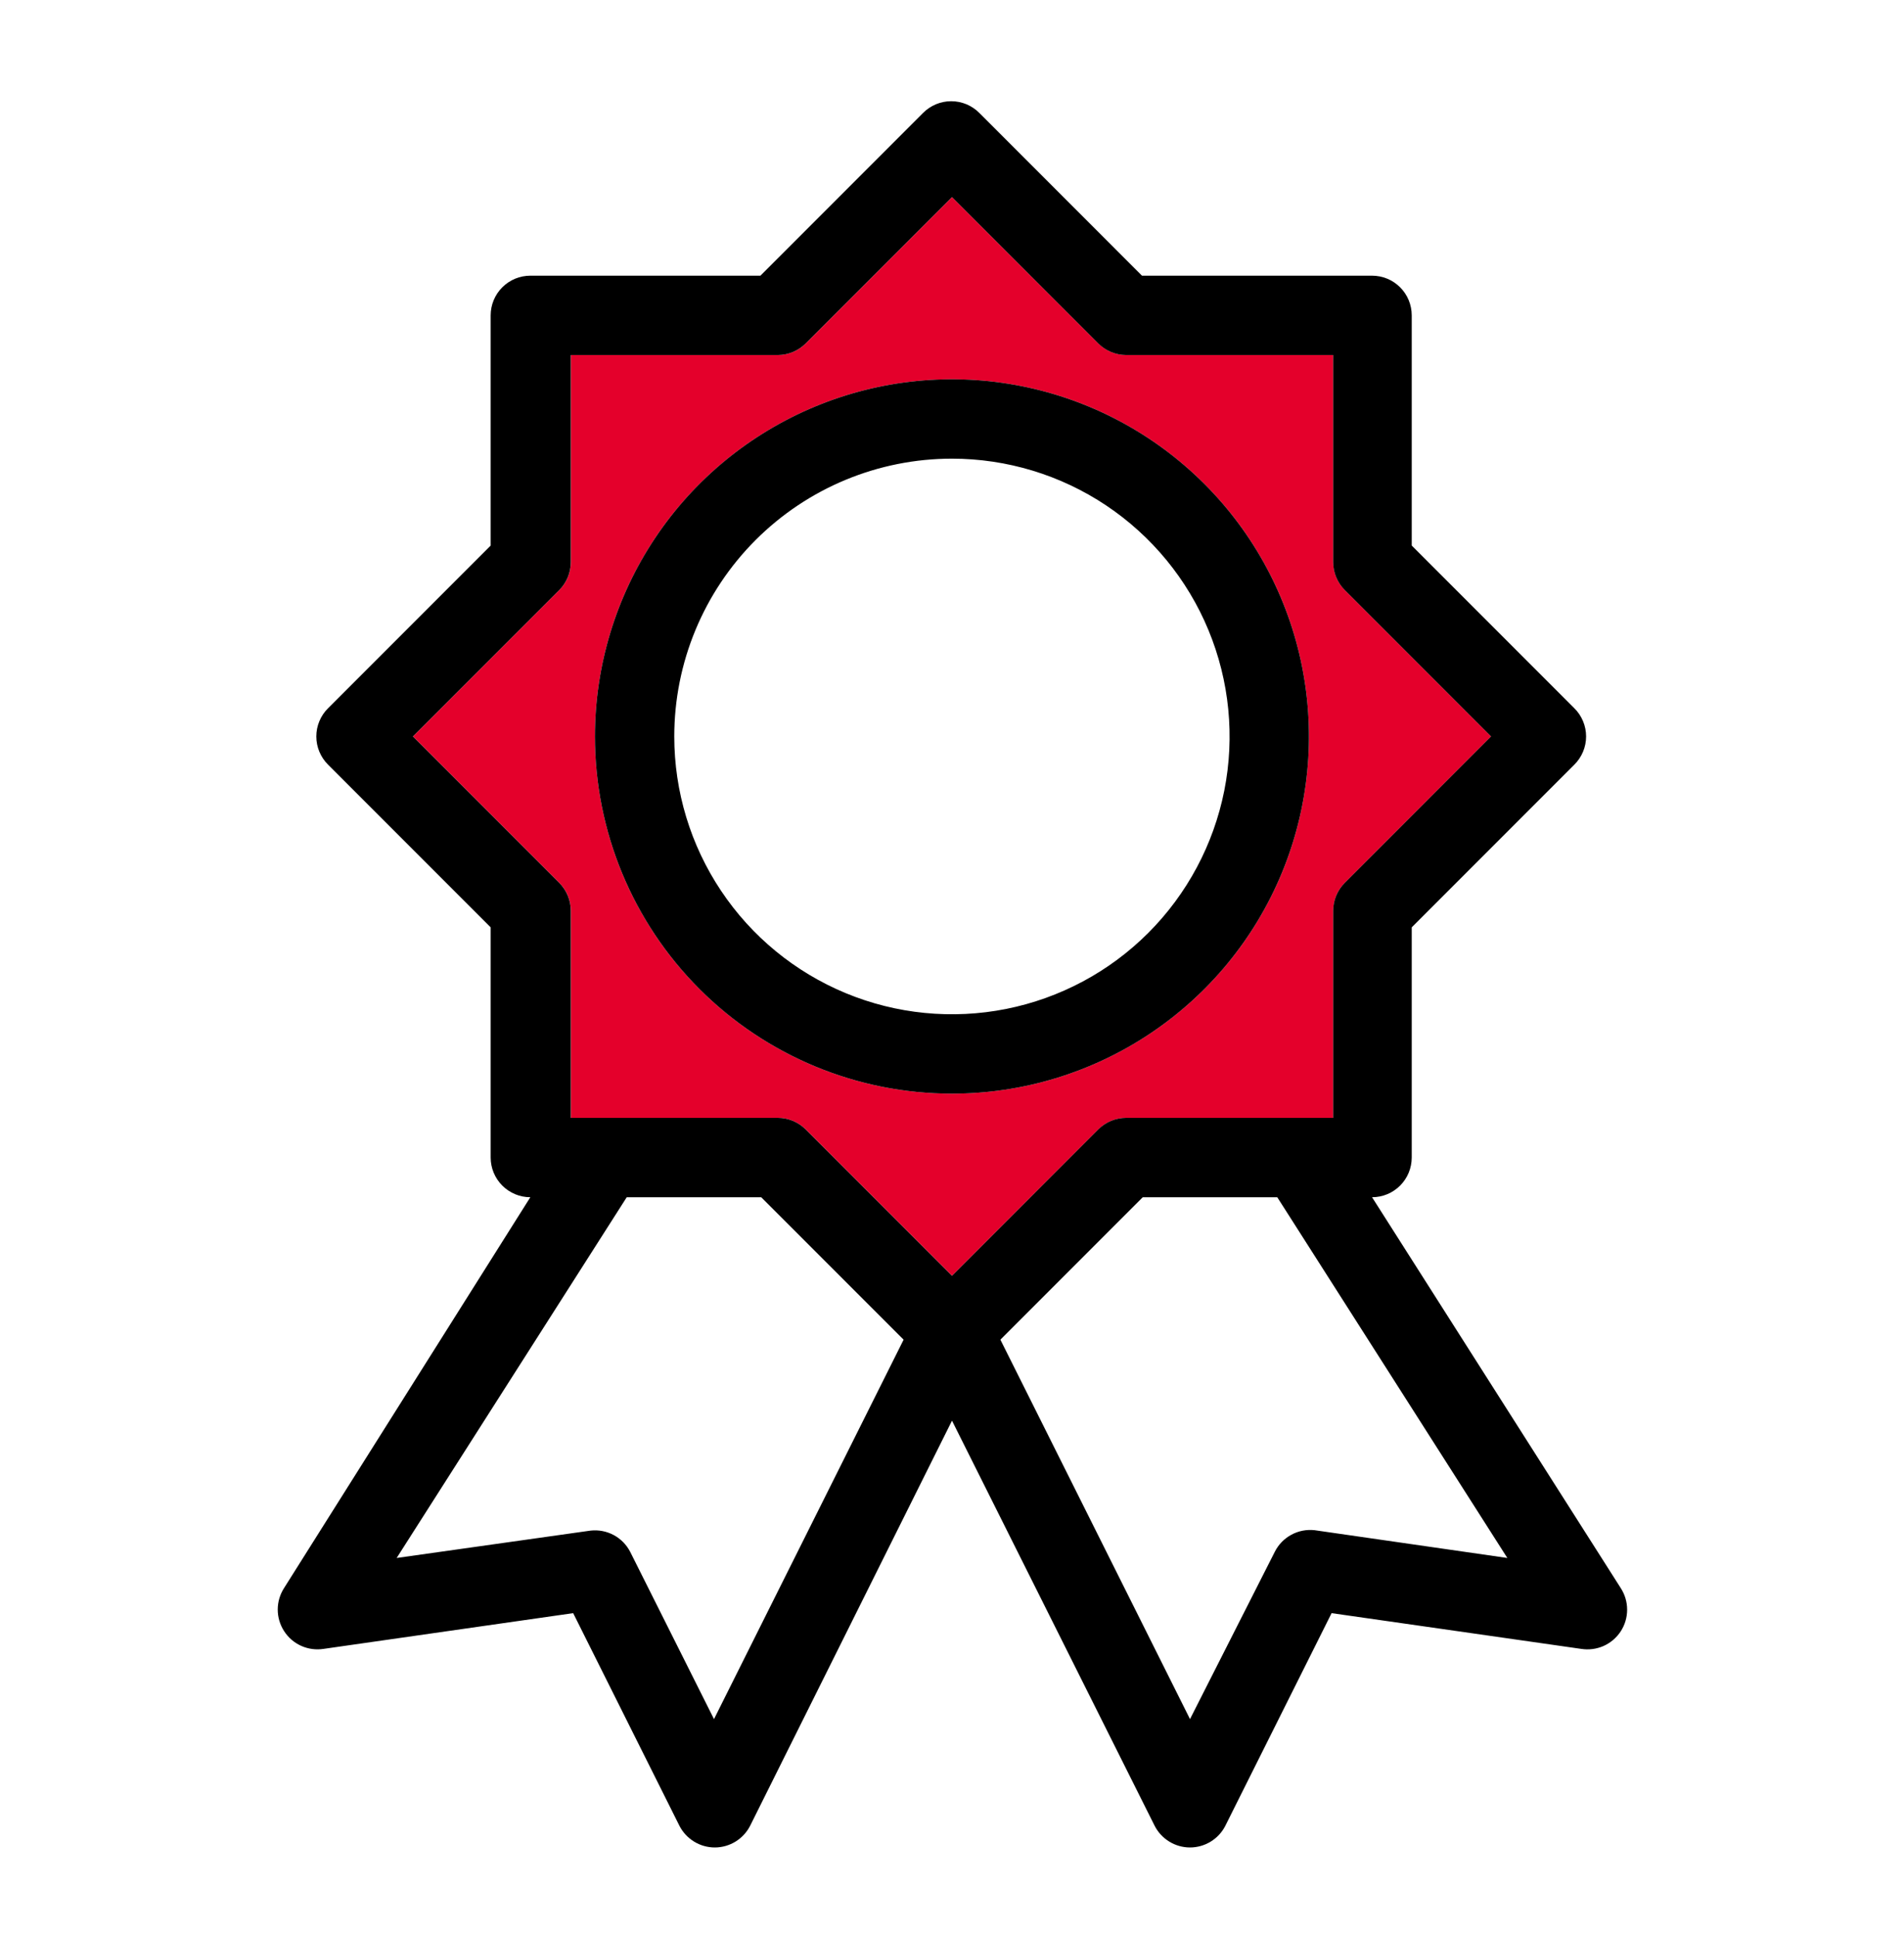 <svg width="60" height="61" viewBox="0 0 60 61" fill="none" xmlns="http://www.w3.org/2000/svg">
<g id="medal 1">
<g id="Line">
<path id="Subtract" fill-rule="evenodd" clip-rule="evenodd" d="M17.626 18.582L13.014 23.195L17.626 27.808C17.857 28.04 17.987 28.355 17.989 28.683V35.208H24.514C24.842 35.209 25.156 35.339 25.389 35.57L30.001 40.182L34.614 35.57C34.846 35.339 35.161 35.209 35.489 35.208H42.014V28.683C42.015 28.355 42.145 28.04 42.376 27.808L46.989 23.195L42.376 18.582C42.145 18.35 42.015 18.035 42.014 17.707V11.182H35.489C35.161 11.181 34.846 11.051 34.614 10.82L30.001 6.208L25.389 10.82C25.156 11.051 24.842 11.181 24.514 11.182H17.989V17.707C17.987 18.035 17.857 18.35 17.626 18.582ZM36.248 32.55C34.398 33.786 32.223 34.446 29.998 34.446C27.014 34.446 24.153 33.261 22.043 31.151C19.933 29.041 18.748 26.18 18.748 23.196C18.748 20.971 19.408 18.796 20.644 16.946C21.88 15.096 23.637 13.654 25.693 12.802C27.748 11.951 30.011 11.728 32.193 12.162C34.375 12.596 36.38 13.668 37.953 15.241C39.526 16.814 40.598 18.819 41.032 21.001C41.466 23.183 41.243 25.445 40.392 27.501C39.54 29.557 38.098 31.314 36.248 32.55Z" fill="#E4002B"/>
<path id="Vector" d="M29.998 34.446C32.223 34.446 34.398 33.786 36.248 32.55C38.098 31.314 39.54 29.557 40.392 27.501C41.243 25.445 41.466 23.183 41.032 21.001C40.598 18.819 39.526 16.814 37.953 15.241C36.38 13.668 34.375 12.596 32.193 12.162C30.011 11.728 27.748 11.951 25.693 12.802C23.637 13.654 21.88 15.096 20.644 16.946C19.408 18.796 18.748 20.971 18.748 23.196C18.748 26.18 19.933 29.041 22.043 31.151C24.153 33.261 27.014 34.446 29.998 34.446ZM29.998 14.446C31.729 14.446 33.42 14.959 34.859 15.92C36.298 16.882 37.42 18.248 38.082 19.847C38.744 21.446 38.917 23.206 38.58 24.903C38.242 26.6 37.409 28.159 36.185 29.383C34.962 30.607 33.402 31.44 31.705 31.778C30.008 32.115 28.248 31.942 26.65 31.28C25.051 30.617 23.684 29.496 22.723 28.057C21.761 26.618 21.248 24.926 21.248 23.196C21.248 20.875 22.17 18.65 23.811 17.009C25.452 15.368 27.677 14.446 29.998 14.446Z" fill="black"/>
<path id="Vector_2" d="M8.95 51.37C9.081 51.576 9.269 51.738 9.491 51.838C9.713 51.938 9.959 51.971 10.2 51.933L18.062 50.808L21.412 57.508C21.517 57.712 21.677 57.884 21.873 58.004C22.069 58.124 22.295 58.188 22.525 58.188C22.755 58.188 22.98 58.124 23.177 58.004C23.373 57.884 23.532 57.712 23.637 57.508L30 44.745L36.387 57.508C36.492 57.712 36.652 57.884 36.848 58.004C37.044 58.124 37.27 58.188 37.5 58.188C37.73 58.188 37.956 58.124 38.152 58.004C38.348 57.884 38.508 57.712 38.612 57.508L41.962 50.808L49.825 51.933C50.064 51.971 50.308 51.94 50.53 51.843C50.751 51.745 50.939 51.585 51.072 51.383C51.204 51.18 51.275 50.944 51.275 50.702C51.276 50.46 51.206 50.223 51.075 50.02L43.237 37.708C43.569 37.708 43.887 37.576 44.121 37.342C44.356 37.107 44.487 36.789 44.487 36.458V29.208L49.612 24.083C49.73 23.966 49.822 23.828 49.886 23.676C49.949 23.524 49.982 23.36 49.982 23.195C49.982 23.03 49.949 22.867 49.886 22.715C49.822 22.562 49.73 22.424 49.612 22.308L44.487 17.183V9.933C44.487 9.601 44.356 9.283 44.121 9.049C43.887 8.814 43.569 8.683 43.237 8.683H35.987L30.862 3.558C30.746 3.441 30.608 3.348 30.456 3.284C30.303 3.221 30.14 3.188 29.975 3.188C29.81 3.188 29.646 3.221 29.494 3.284C29.342 3.348 29.204 3.441 29.087 3.558L23.962 8.683H16.712C16.381 8.683 16.063 8.814 15.829 9.049C15.594 9.283 15.462 9.601 15.462 9.933V17.183L10.337 22.308C10.22 22.424 10.127 22.562 10.064 22.715C10 22.867 9.968 23.03 9.968 23.195C9.968 23.36 10 23.524 10.064 23.676C10.127 23.828 10.22 23.966 10.337 24.083L15.462 29.208V36.458C15.462 36.789 15.594 37.107 15.829 37.342C16.063 37.576 16.381 37.708 16.712 37.708L8.95 50.02C8.821 50.222 8.752 50.456 8.752 50.695C8.752 50.934 8.821 51.169 8.95 51.37ZM47.5 49.07L41.425 48.195C41.173 48.168 40.918 48.217 40.695 48.338C40.471 48.459 40.29 48.644 40.175 48.87L37.5 54.145L31.525 42.195L36.012 37.708H40.25L47.5 49.07ZM13.012 23.195L17.625 18.583C17.856 18.35 17.986 18.036 17.987 17.708V11.183H24.512C24.84 11.181 25.154 11.051 25.387 10.82L30 6.208L34.612 10.82C34.845 11.051 35.159 11.181 35.487 11.183H42.012V17.708C42.014 18.036 42.144 18.35 42.375 18.583L46.987 23.195L42.375 27.808C42.144 28.041 42.014 28.355 42.012 28.683V35.208H35.487C35.159 35.209 34.845 35.339 34.612 35.57L30 40.183L25.387 35.57C25.154 35.339 24.84 35.209 24.512 35.208H17.987V28.683C17.986 28.355 17.856 28.041 17.625 27.808L13.012 23.195ZM19.75 37.708H23.987L28.475 42.195L22.5 54.145L19.862 48.883C19.747 48.657 19.566 48.471 19.343 48.35C19.119 48.23 18.865 48.18 18.612 48.208L12.5 49.07L19.75 37.708Z" fill="black"/>
</g>
</g>
</svg>
